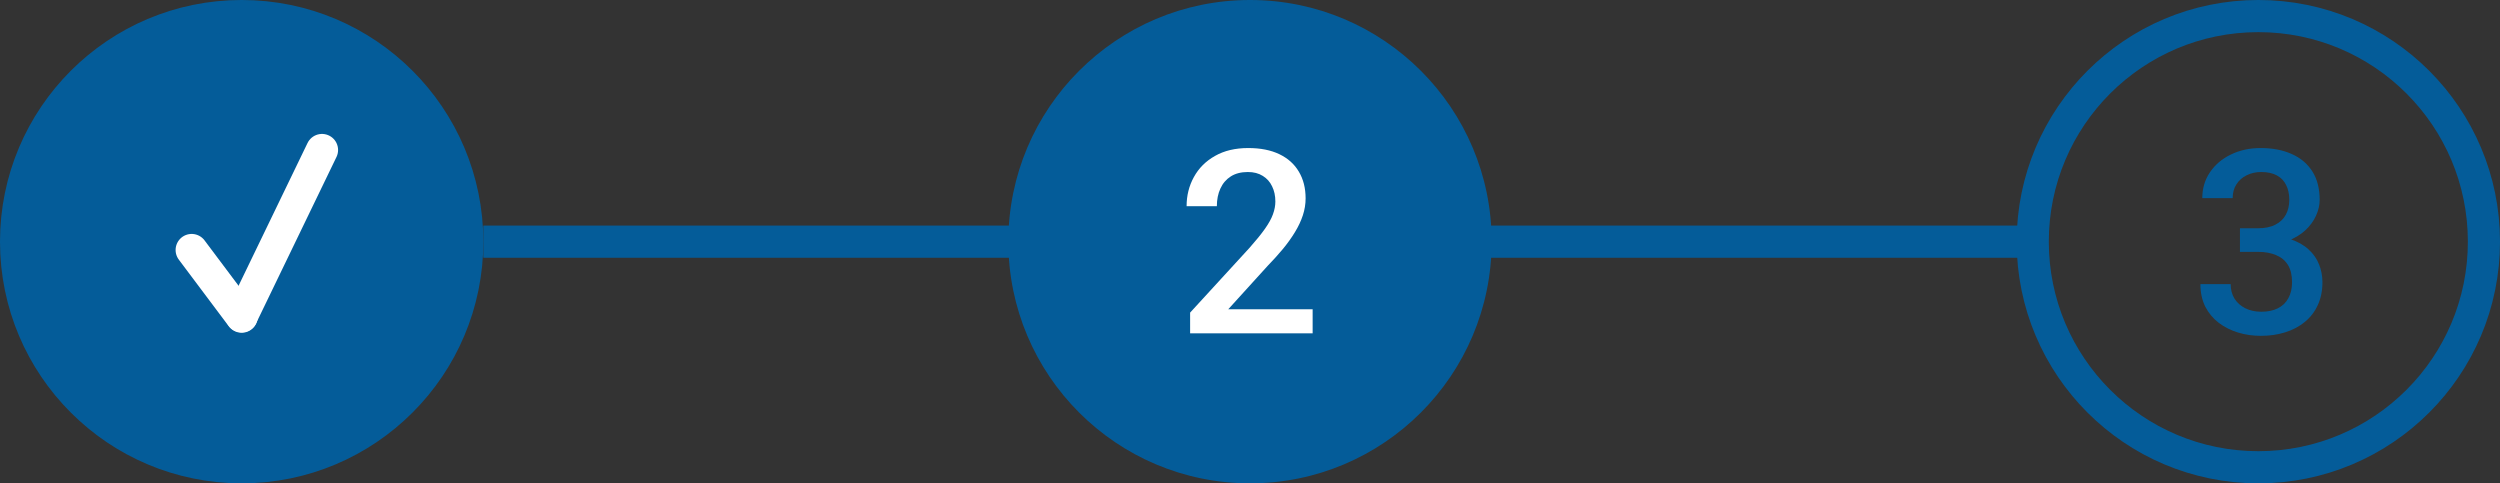 <svg width="300" height="58" viewBox="0 0 300 58" fill="none" xmlns="http://www.w3.org/2000/svg">
<rect x="0" y="0" width="300" height="58" fill="#333333" stroke="none"/>
<g clip-path="url(#clip0_582_149)">
<path d="M29 56.072C14.049 56.072 1.928 43.951 1.928 29C1.928 14.049 14.049 1.928 29 1.928C43.951 1.928 56.072 14.049 56.072 29C56.072 43.951 43.951 56.072 29 56.072Z" fill="#045C99" stroke="#045C99" stroke-width="3.857"/>
<path d="M29 37.948L38.641 18" stroke="white" stroke-width="3.857" stroke-linecap="round"/>
<path d="M29 38L23 30" stroke="white" stroke-width="3.857" stroke-linecap="round"/>
<path d="M121 29C121 12.984 133.984 0 150 0V0C166.016 0 179 12.984 179 29V29C179 45.016 166.016 58 150 58V58C133.984 58 121 45.016 121 29V29Z" fill="#045C99"/>
<path d="M157.517 37.108V40H142.814V37.514L149.955 29.726C150.738 28.842 151.356 28.079 151.808 27.436C152.26 26.793 152.576 26.216 152.757 25.704C152.948 25.181 153.043 24.674 153.043 24.182C153.043 23.489 152.912 22.882 152.651 22.359C152.4 21.827 152.029 21.41 151.536 21.109C151.044 20.798 150.447 20.642 149.744 20.642C148.93 20.642 148.247 20.818 147.695 21.169C147.143 21.521 146.726 22.008 146.445 22.631C146.163 23.243 146.023 23.946 146.023 24.74H142.392C142.392 23.464 142.684 22.299 143.266 21.245C143.849 20.18 144.692 19.336 145.797 18.714C146.902 18.081 148.232 17.765 149.789 17.765C151.255 17.765 152.501 18.011 153.525 18.503C154.549 18.995 155.328 19.693 155.86 20.597C156.402 21.501 156.673 22.57 156.673 23.806C156.673 24.488 156.563 25.166 156.342 25.839C156.121 26.512 155.805 27.185 155.393 27.858C154.991 28.521 154.514 29.189 153.962 29.861C153.409 30.524 152.802 31.197 152.139 31.88L147.394 37.108H157.517Z" fill="white"/>
<path d="M271 56.072C256.049 56.072 243.928 43.951 243.928 29C243.928 14.049 256.049 1.928 271 1.928C285.951 1.928 298.072 14.049 298.072 29C298.072 43.951 285.951 56.072 271 56.072Z" stroke="#045C99" stroke-width="3.857"/>
<path d="M268.794 27.391H270.963C271.807 27.391 272.505 27.245 273.057 26.954C273.62 26.663 274.037 26.261 274.308 25.749C274.579 25.237 274.715 24.649 274.715 23.986C274.715 23.293 274.589 22.701 274.338 22.209C274.097 21.707 273.725 21.32 273.223 21.049C272.731 20.778 272.103 20.642 271.34 20.642C270.697 20.642 270.115 20.773 269.593 21.034C269.08 21.285 268.674 21.646 268.372 22.118C268.071 22.58 267.92 23.133 267.92 23.775H264.275C264.275 22.61 264.581 21.576 265.194 20.672C265.806 19.768 266.64 19.06 267.694 18.548C268.759 18.026 269.954 17.765 271.28 17.765C272.696 17.765 273.931 18.001 274.986 18.473C276.05 18.935 276.879 19.628 277.471 20.552C278.064 21.476 278.36 22.62 278.36 23.986C278.36 24.609 278.215 25.242 277.923 25.884C277.632 26.527 277.2 27.115 276.628 27.647C276.055 28.169 275.342 28.596 274.489 28.927C273.635 29.249 272.646 29.41 271.521 29.41H268.794V27.391ZM268.794 30.223V28.235H271.521C272.806 28.235 273.901 28.385 274.805 28.686C275.719 28.988 276.462 29.405 277.034 29.937C277.607 30.459 278.024 31.057 278.285 31.73C278.556 32.402 278.692 33.115 278.692 33.869C278.692 34.893 278.506 35.807 278.134 36.611C277.773 37.404 277.255 38.077 276.583 38.629C275.91 39.181 275.121 39.598 274.217 39.88C273.324 40.161 272.349 40.301 271.295 40.301C270.351 40.301 269.447 40.171 268.583 39.91C267.72 39.648 266.946 39.262 266.263 38.75C265.58 38.227 265.038 37.58 264.636 36.806C264.245 36.023 264.049 35.119 264.049 34.095H267.679C267.679 34.748 267.83 35.325 268.131 35.827C268.443 36.319 268.874 36.706 269.427 36.987C269.989 37.268 270.632 37.409 271.355 37.409C272.118 37.409 272.776 37.273 273.329 37.002C273.881 36.731 274.303 36.329 274.594 35.797C274.895 35.265 275.046 34.622 275.046 33.869C275.046 33.015 274.88 32.322 274.549 31.79C274.217 31.258 273.745 30.866 273.133 30.615C272.52 30.354 271.797 30.223 270.963 30.223H268.794Z" fill="#045C99"/>
<path d="M58 29L124 29" stroke="#045C99" stroke-width="3.86"/>
<path d="M177 29L243 29" stroke="#045C99" stroke-width="3.86"/>
</g>
<defs>
<clipPath id="clip0_582_149">
<rect width="300" height="58" fill="white"/>
</clipPath>
</defs>
</svg>
